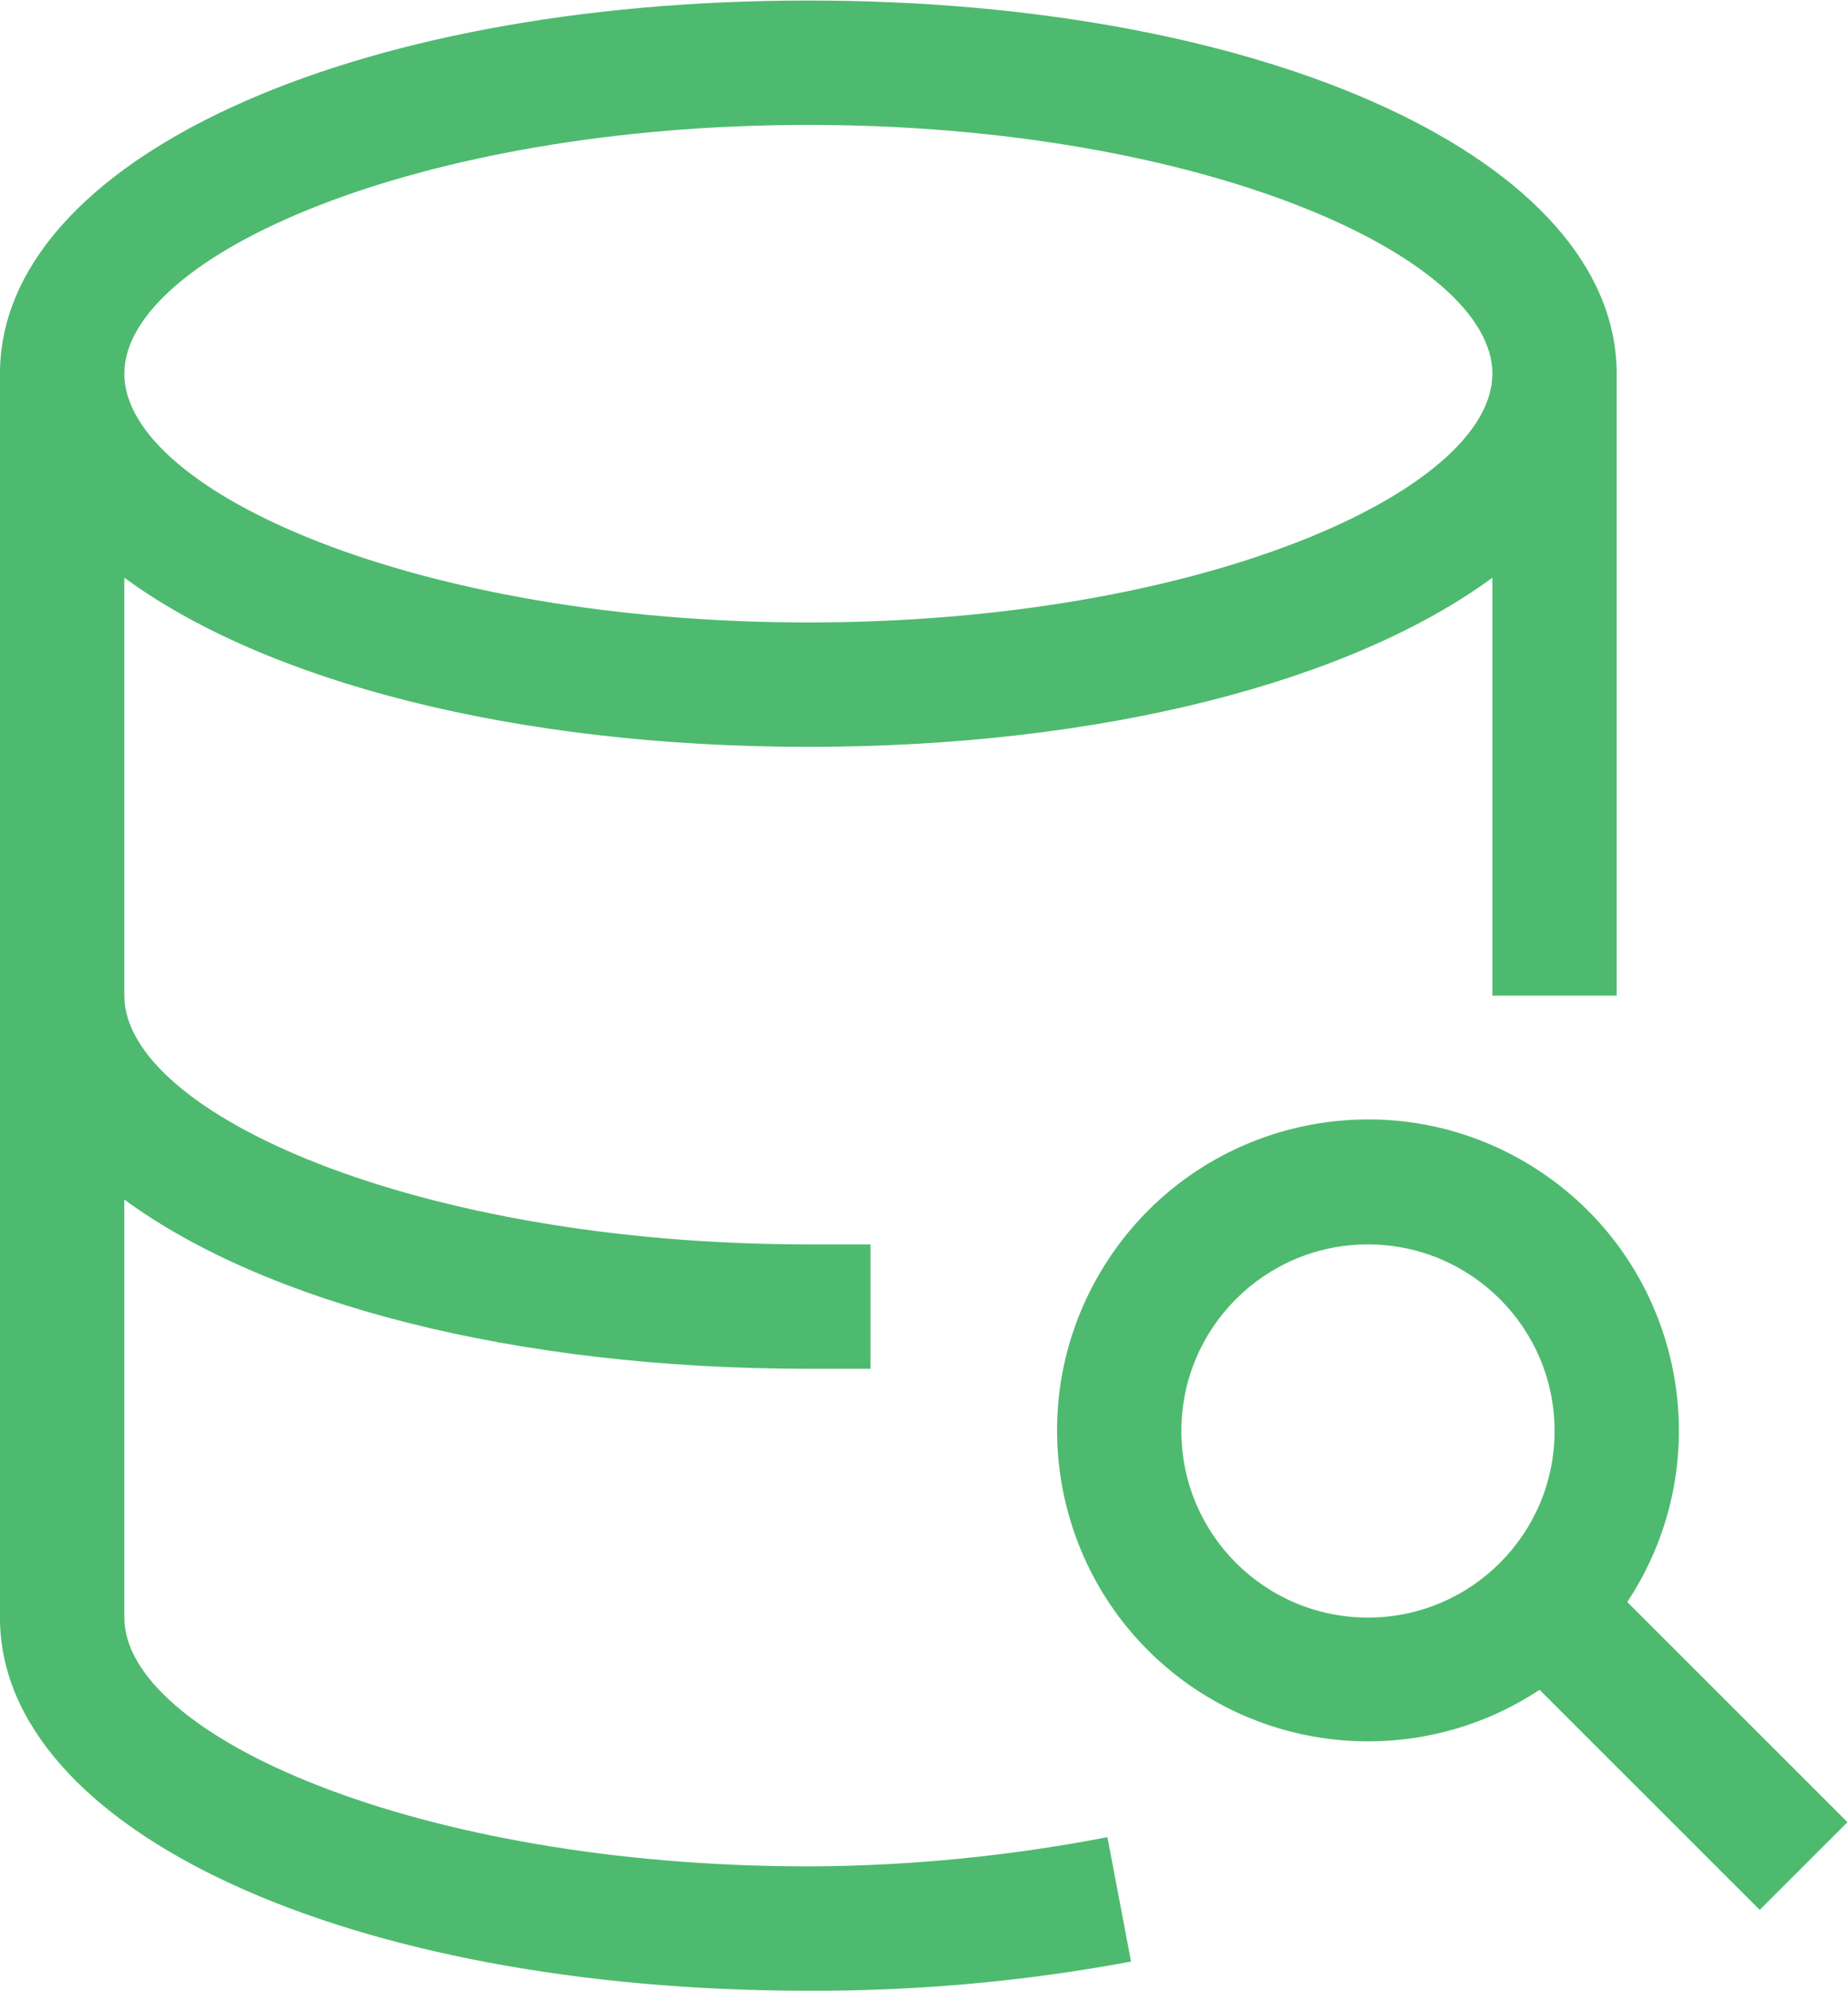 <?xml version="1.0" encoding="UTF-8" standalone="no"?>
<!-- 
 Copyright (c) 2024, WSO2 LLC. (https://www.wso2.com). All Rights Reserved.

 This software is the property of WSO2 LLC. and its suppliers, if any.
 Dissemination of any information or reproduction of any material contained
 herein in any form is strictly forbidden, unless permitted by WSO2 expressly.
 You may not alter or remove any copyright or other notice from copies of this content.
-->

<svg
   xmlns:dc="http://purl.org/dc/elements/1.1/"
   xmlns:cc="http://creativecommons.org/ns#"
   xmlns:rdf="http://www.w3.org/1999/02/22-rdf-syntax-ns#"
   xmlns:svg="http://www.w3.org/2000/svg"
   xmlns="http://www.w3.org/2000/svg"
   viewBox="0 0 25.987 27.989"
   height="27.989"
   width="25.987"
   xml:space="preserve"
   id="svg2"
   version="1.1"><defs
     id="defs6"><clipPath
       id="clipPath18"
       clipPathUnits="userSpaceOnUse"><path
         id="path16"
         d="M 0,25 H 25 V 0 H 0 Z" /></clipPath></defs><g
     transform="matrix(1.333,0,0,-1.333,-4.542,30.661)"
     id="g10"><g
       id="g12"><g
         clip-path="url(#clipPath18)"
         id="g14"><g
           transform="translate(11.935,21.684)"
           id="g20"><path
             id="path22"
             style="fill:#4eba6f;fill-opacity:1;fill-rule:nonzero;stroke:none"
             d="m 0,0 c 4.133,0 7.216,-1.384 7.216,-2.624 0,-1.24 -3.083,-2.624 -7.216,-2.624 -4.133,0 -7.216,1.384 -7.216,2.624 C -7.216,-1.384 -4.133,0 0,0 m 0,-18.368 c -4.133,0 -7.216,1.384 -7.216,2.624 v 4.409 c 1.483,-1.089 4.1,-1.785 7.216,-1.785 h 0.656 v 1.312 H 0 c -4.133,0 -7.216,1.384 -7.216,2.624 v 4.408 c 1.483,-1.089 4.1,-1.784 7.216,-1.784 3.116,0 5.733,0.695 7.216,1.784 v -4.408 h 1.311 v 6.56 C 8.527,-0.38 4.86,1.312 0,1.312 c -4.861,0 -8.528,-1.692 -8.528,-3.936 v -13.12 c 0,-2.244 3.667,-3.936 8.528,-3.936 1.142,-0.004 2.281,0.098 3.404,0.308 L 3.155,-18.06 C 2.115,-18.261 1.059,-18.365 0,-18.368" /></g><g
           transform="translate(17.838,5.94)"
           id="g24"><path
             id="path26"
             style="fill:#4eba6f;fill-opacity:1;fill-rule:nonzero;stroke:none"
             d="m 0,0 c -1.087,0 -1.968,0.881 -1.968,1.968 0,1.087 0.881,1.968 1.968,1.968 1.087,0 1.969,-0.881 1.969,-1.968 C 1.969,0.881 1.087,0 0,0 m 2.736,0.164 c 0.999,1.51 0.585,3.545 -0.925,4.545 -1.51,1 -3.545,0.586 -4.545,-0.925 -1,-1.511 -0.586,-3.546 0.924,-4.546 1.098,-0.725 2.524,-0.725 3.621,0 l 2.322,-2.321 0.926,0.925 z" /></g></g></g></g></svg>
